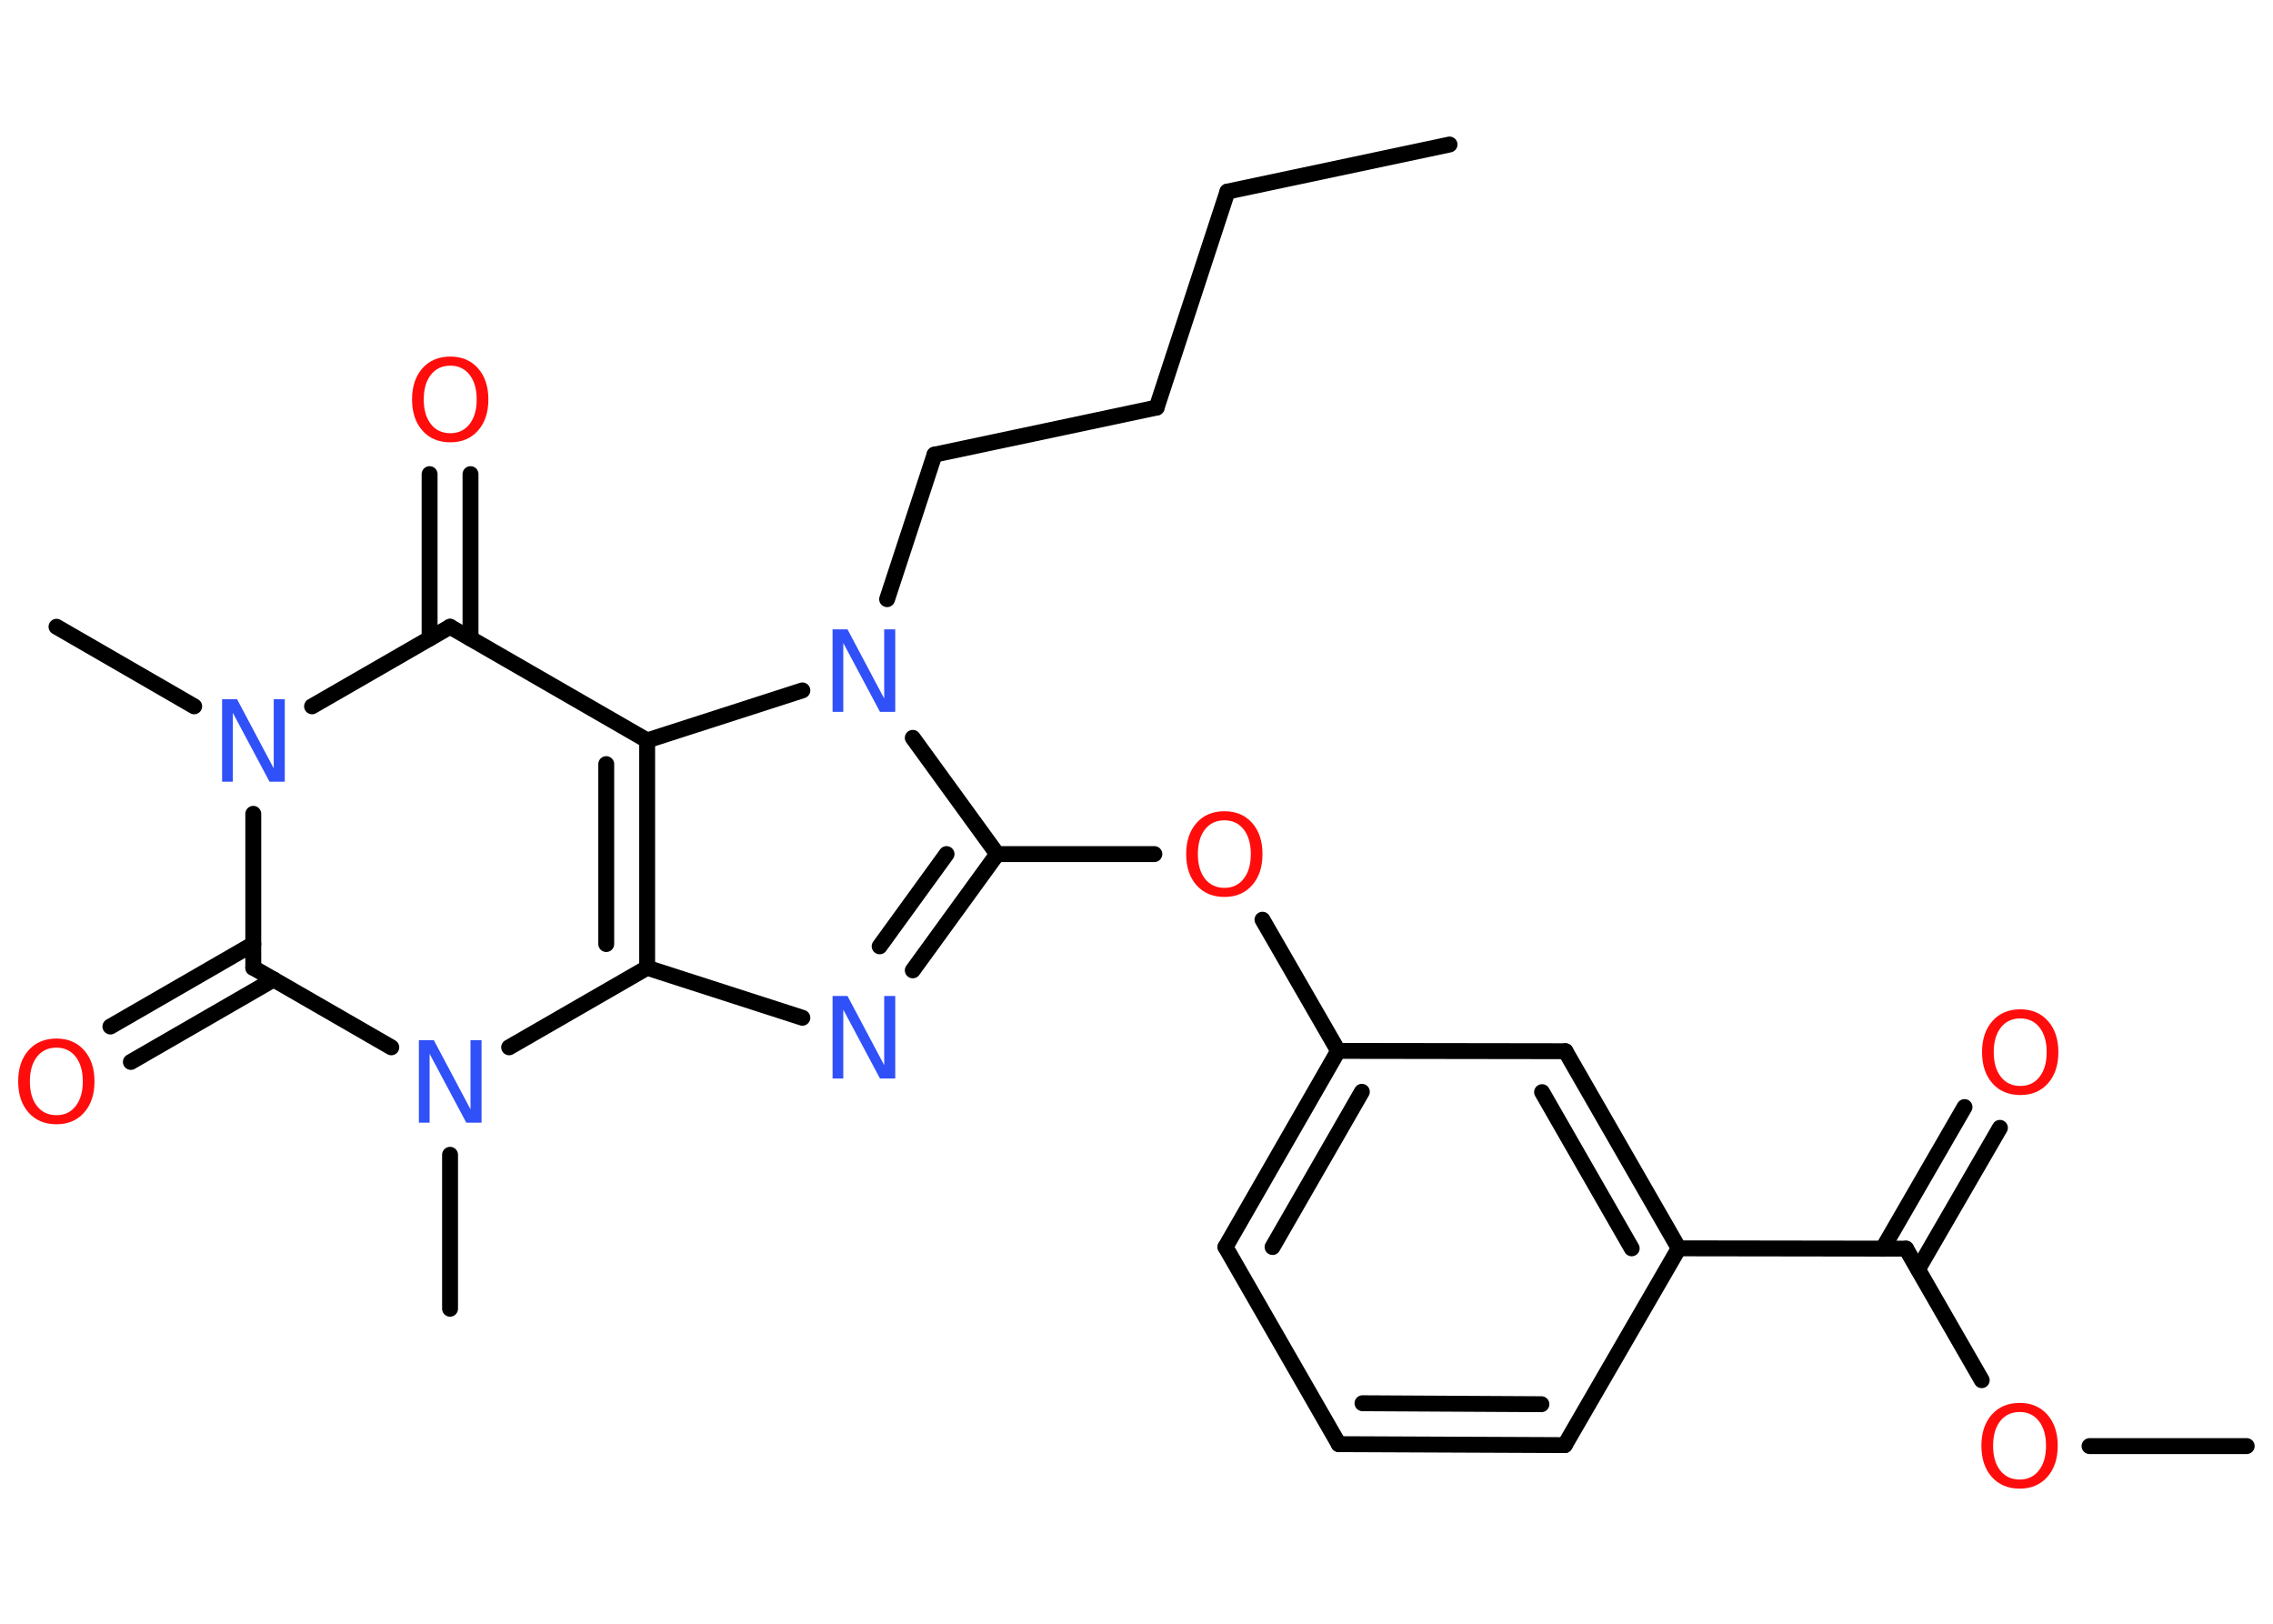 <?xml version='1.0' encoding='UTF-8'?>
<!DOCTYPE svg PUBLIC "-//W3C//DTD SVG 1.1//EN" "http://www.w3.org/Graphics/SVG/1.1/DTD/svg11.dtd">
<svg version='1.2' xmlns='http://www.w3.org/2000/svg' xmlns:xlink='http://www.w3.org/1999/xlink' width='70.0mm' height='50.0mm' viewBox='0 0 70.0 50.0'>
  <desc>Generated by the Chemistry Development Kit (http://github.com/cdk)</desc>
  <g stroke-linecap='round' stroke-linejoin='round' stroke='#000000' stroke-width='.49' fill='#FF0D0D'>
    <rect x='.0' y='.0' width='70.0' height='50.0' fill='#FFFFFF' stroke='none'/>
    <g id='mol1' class='mol'>
      <line id='mol1bnd1' class='bond' x1='44.64' y1='4.45' x2='37.8' y2='5.9'/>
      <line id='mol1bnd2' class='bond' x1='37.8' y1='5.9' x2='35.62' y2='12.55'/>
      <line id='mol1bnd3' class='bond' x1='35.62' y1='12.55' x2='28.78' y2='14.0'/>
      <line id='mol1bnd4' class='bond' x1='28.78' y1='14.0' x2='27.32' y2='18.45'/>
      <line id='mol1bnd5' class='bond' x1='28.11' y1='22.72' x2='30.71' y2='26.3'/>
      <line id='mol1bnd6' class='bond' x1='30.71' y1='26.3' x2='35.55' y2='26.3'/>
      <line id='mol1bnd7' class='bond' x1='38.88' y1='28.32' x2='41.21' y2='32.36'/>
      <g id='mol1bnd8' class='bond'>
        <line x1='41.21' y1='32.36' x2='37.74' y2='38.4'/>
        <line x1='41.94' y1='33.62' x2='39.19' y2='38.4'/>
      </g>
      <line id='mol1bnd9' class='bond' x1='37.74' y1='38.4' x2='41.23' y2='44.47'/>
      <g id='mol1bnd10' class='bond'>
        <line x1='41.23' y1='44.47' x2='48.19' y2='44.5'/>
        <line x1='41.96' y1='43.21' x2='47.47' y2='43.24'/>
      </g>
      <line id='mol1bnd11' class='bond' x1='48.19' y1='44.5' x2='51.7' y2='38.44'/>
      <line id='mol1bnd12' class='bond' x1='51.7' y1='38.44' x2='58.7' y2='38.45'/>
      <g id='mol1bnd13' class='bond'>
        <line x1='57.98' y1='38.45' x2='60.5' y2='34.09'/>
        <line x1='59.07' y1='39.08' x2='61.59' y2='34.73'/>
      </g>
      <line id='mol1bnd14' class='bond' x1='58.7' y1='38.45' x2='61.03' y2='42.5'/>
      <line id='mol1bnd15' class='bond' x1='64.35' y1='44.53' x2='69.19' y2='44.53'/>
      <g id='mol1bnd16' class='bond'>
        <line x1='51.7' y1='38.44' x2='48.21' y2='32.37'/>
        <line x1='50.25' y1='38.44' x2='47.49' y2='33.63'/>
      </g>
      <line id='mol1bnd17' class='bond' x1='41.21' y1='32.36' x2='48.21' y2='32.37'/>
      <g id='mol1bnd18' class='bond'>
        <line x1='28.11' y1='29.88' x2='30.71' y2='26.3'/>
        <line x1='27.09' y1='29.14' x2='29.15' y2='26.3'/>
      </g>
      <line id='mol1bnd19' class='bond' x1='24.71' y1='31.34' x2='19.93' y2='29.8'/>
      <g id='mol1bnd20' class='bond'>
        <line x1='19.93' y1='29.8' x2='19.93' y2='22.8'/>
        <line x1='18.67' y1='29.07' x2='18.67' y2='23.53'/>
      </g>
      <line id='mol1bnd21' class='bond' x1='24.71' y1='21.26' x2='19.93' y2='22.8'/>
      <line id='mol1bnd22' class='bond' x1='19.93' y1='22.8' x2='13.86' y2='19.3'/>
      <g id='mol1bnd23' class='bond'>
        <line x1='13.23' y1='19.66' x2='13.23' y2='14.6'/>
        <line x1='14.49' y1='19.66' x2='14.49' y2='14.6'/>
      </g>
      <line id='mol1bnd24' class='bond' x1='13.86' y1='19.3' x2='9.61' y2='21.75'/>
      <line id='mol1bnd25' class='bond' x1='5.98' y1='21.75' x2='1.74' y2='19.3'/>
      <line id='mol1bnd26' class='bond' x1='7.8' y1='25.06' x2='7.8' y2='29.8'/>
      <g id='mol1bnd27' class='bond'>
        <line x1='8.43' y1='30.16' x2='4.03' y2='32.7'/>
        <line x1='7.8' y1='29.07' x2='3.4' y2='31.61'/>
      </g>
      <line id='mol1bnd28' class='bond' x1='7.8' y1='29.8' x2='12.05' y2='32.25'/>
      <line id='mol1bnd29' class='bond' x1='19.93' y1='29.8' x2='15.68' y2='32.25'/>
      <line id='mol1bnd30' class='bond' x1='13.86' y1='35.56' x2='13.86' y2='40.3'/>
      <path id='mol1atm5' class='atom' d='M25.64 19.38h.46l1.13 2.13v-2.13h.34v2.54h-.47l-1.13 -2.12v2.12h-.33v-2.54z' stroke='none' fill='#3050F8'/>
      <path id='mol1atm7' class='atom' d='M37.71 25.26q-.38 .0 -.6 .28q-.22 .28 -.22 .76q.0 .48 .22 .76q.22 .28 .6 .28q.37 .0 .59 -.28q.22 -.28 .22 -.76q.0 -.48 -.22 -.76q-.22 -.28 -.59 -.28zM37.71 24.98q.53 .0 .85 .36q.32 .36 .32 .96q.0 .6 -.32 .96q-.32 .36 -.85 .36q-.54 .0 -.86 -.36q-.32 -.36 -.32 -.96q.0 -.6 .32 -.96q.32 -.36 .86 -.36z' stroke='none'/>
      <path id='mol1atm14' class='atom' d='M62.22 31.36q-.38 .0 -.6 .28q-.22 .28 -.22 .76q.0 .48 .22 .76q.22 .28 .6 .28q.37 .0 .59 -.28q.22 -.28 .22 -.76q.0 -.48 -.22 -.76q-.22 -.28 -.59 -.28zM62.22 31.08q.53 .0 .85 .36q.32 .36 .32 .96q.0 .6 -.32 .96q-.32 .36 -.85 .36q-.54 .0 -.86 -.36q-.32 -.36 -.32 -.96q.0 -.6 .32 -.96q.32 -.36 .86 -.36z' stroke='none'/>
      <path id='mol1atm15' class='atom' d='M62.2 43.48q-.38 .0 -.6 .28q-.22 .28 -.22 .76q.0 .48 .22 .76q.22 .28 .6 .28q.37 .0 .59 -.28q.22 -.28 .22 -.76q.0 -.48 -.22 -.76q-.22 -.28 -.59 -.28zM62.2 43.2q.53 .0 .85 .36q.32 .36 .32 .96q.0 .6 -.32 .96q-.32 .36 -.85 .36q-.54 .0 -.86 -.36q-.32 -.36 -.32 -.96q.0 -.6 .32 -.96q.32 -.36 .86 -.36z' stroke='none'/>
      <path id='mol1atm18' class='atom' d='M25.64 30.67h.46l1.13 2.13v-2.13h.34v2.54h-.47l-1.13 -2.12v2.12h-.33v-2.54z' stroke='none' fill='#3050F8'/>
      <path id='mol1atm22' class='atom' d='M13.87 11.26q-.38 .0 -.6 .28q-.22 .28 -.22 .76q.0 .48 .22 .76q.22 .28 .6 .28q.37 .0 .59 -.28q.22 -.28 .22 -.76q.0 -.48 -.22 -.76q-.22 -.28 -.59 -.28zM13.87 10.98q.53 .0 .85 .36q.32 .36 .32 .96q.0 .6 -.32 .96q-.32 .36 -.85 .36q-.54 .0 -.86 -.36q-.32 -.36 -.32 -.96q.0 -.6 .32 -.96q.32 -.36 .86 -.36z' stroke='none'/>
      <path id='mol1atm23' class='atom' d='M6.84 21.53h.46l1.13 2.13v-2.13h.34v2.54h-.47l-1.13 -2.12v2.12h-.33v-2.54z' stroke='none' fill='#3050F8'/>
      <path id='mol1atm26' class='atom' d='M1.74 32.26q-.38 .0 -.6 .28q-.22 .28 -.22 .76q.0 .48 .22 .76q.22 .28 .6 .28q.37 .0 .59 -.28q.22 -.28 .22 -.76q.0 -.48 -.22 -.76q-.22 -.28 -.59 -.28zM1.74 31.98q.53 .0 .85 .36q.32 .36 .32 .96q.0 .6 -.32 .96q-.32 .36 -.85 .36q-.54 .0 -.86 -.36q-.32 -.36 -.32 -.96q.0 -.6 .32 -.96q.32 -.36 .86 -.36z' stroke='none'/>
      <path id='mol1atm27' class='atom' d='M12.9 32.03h.46l1.13 2.13v-2.13h.34v2.54h-.47l-1.13 -2.12v2.12h-.33v-2.54z' stroke='none' fill='#3050F8'/>
    </g>
  </g>
</svg>
